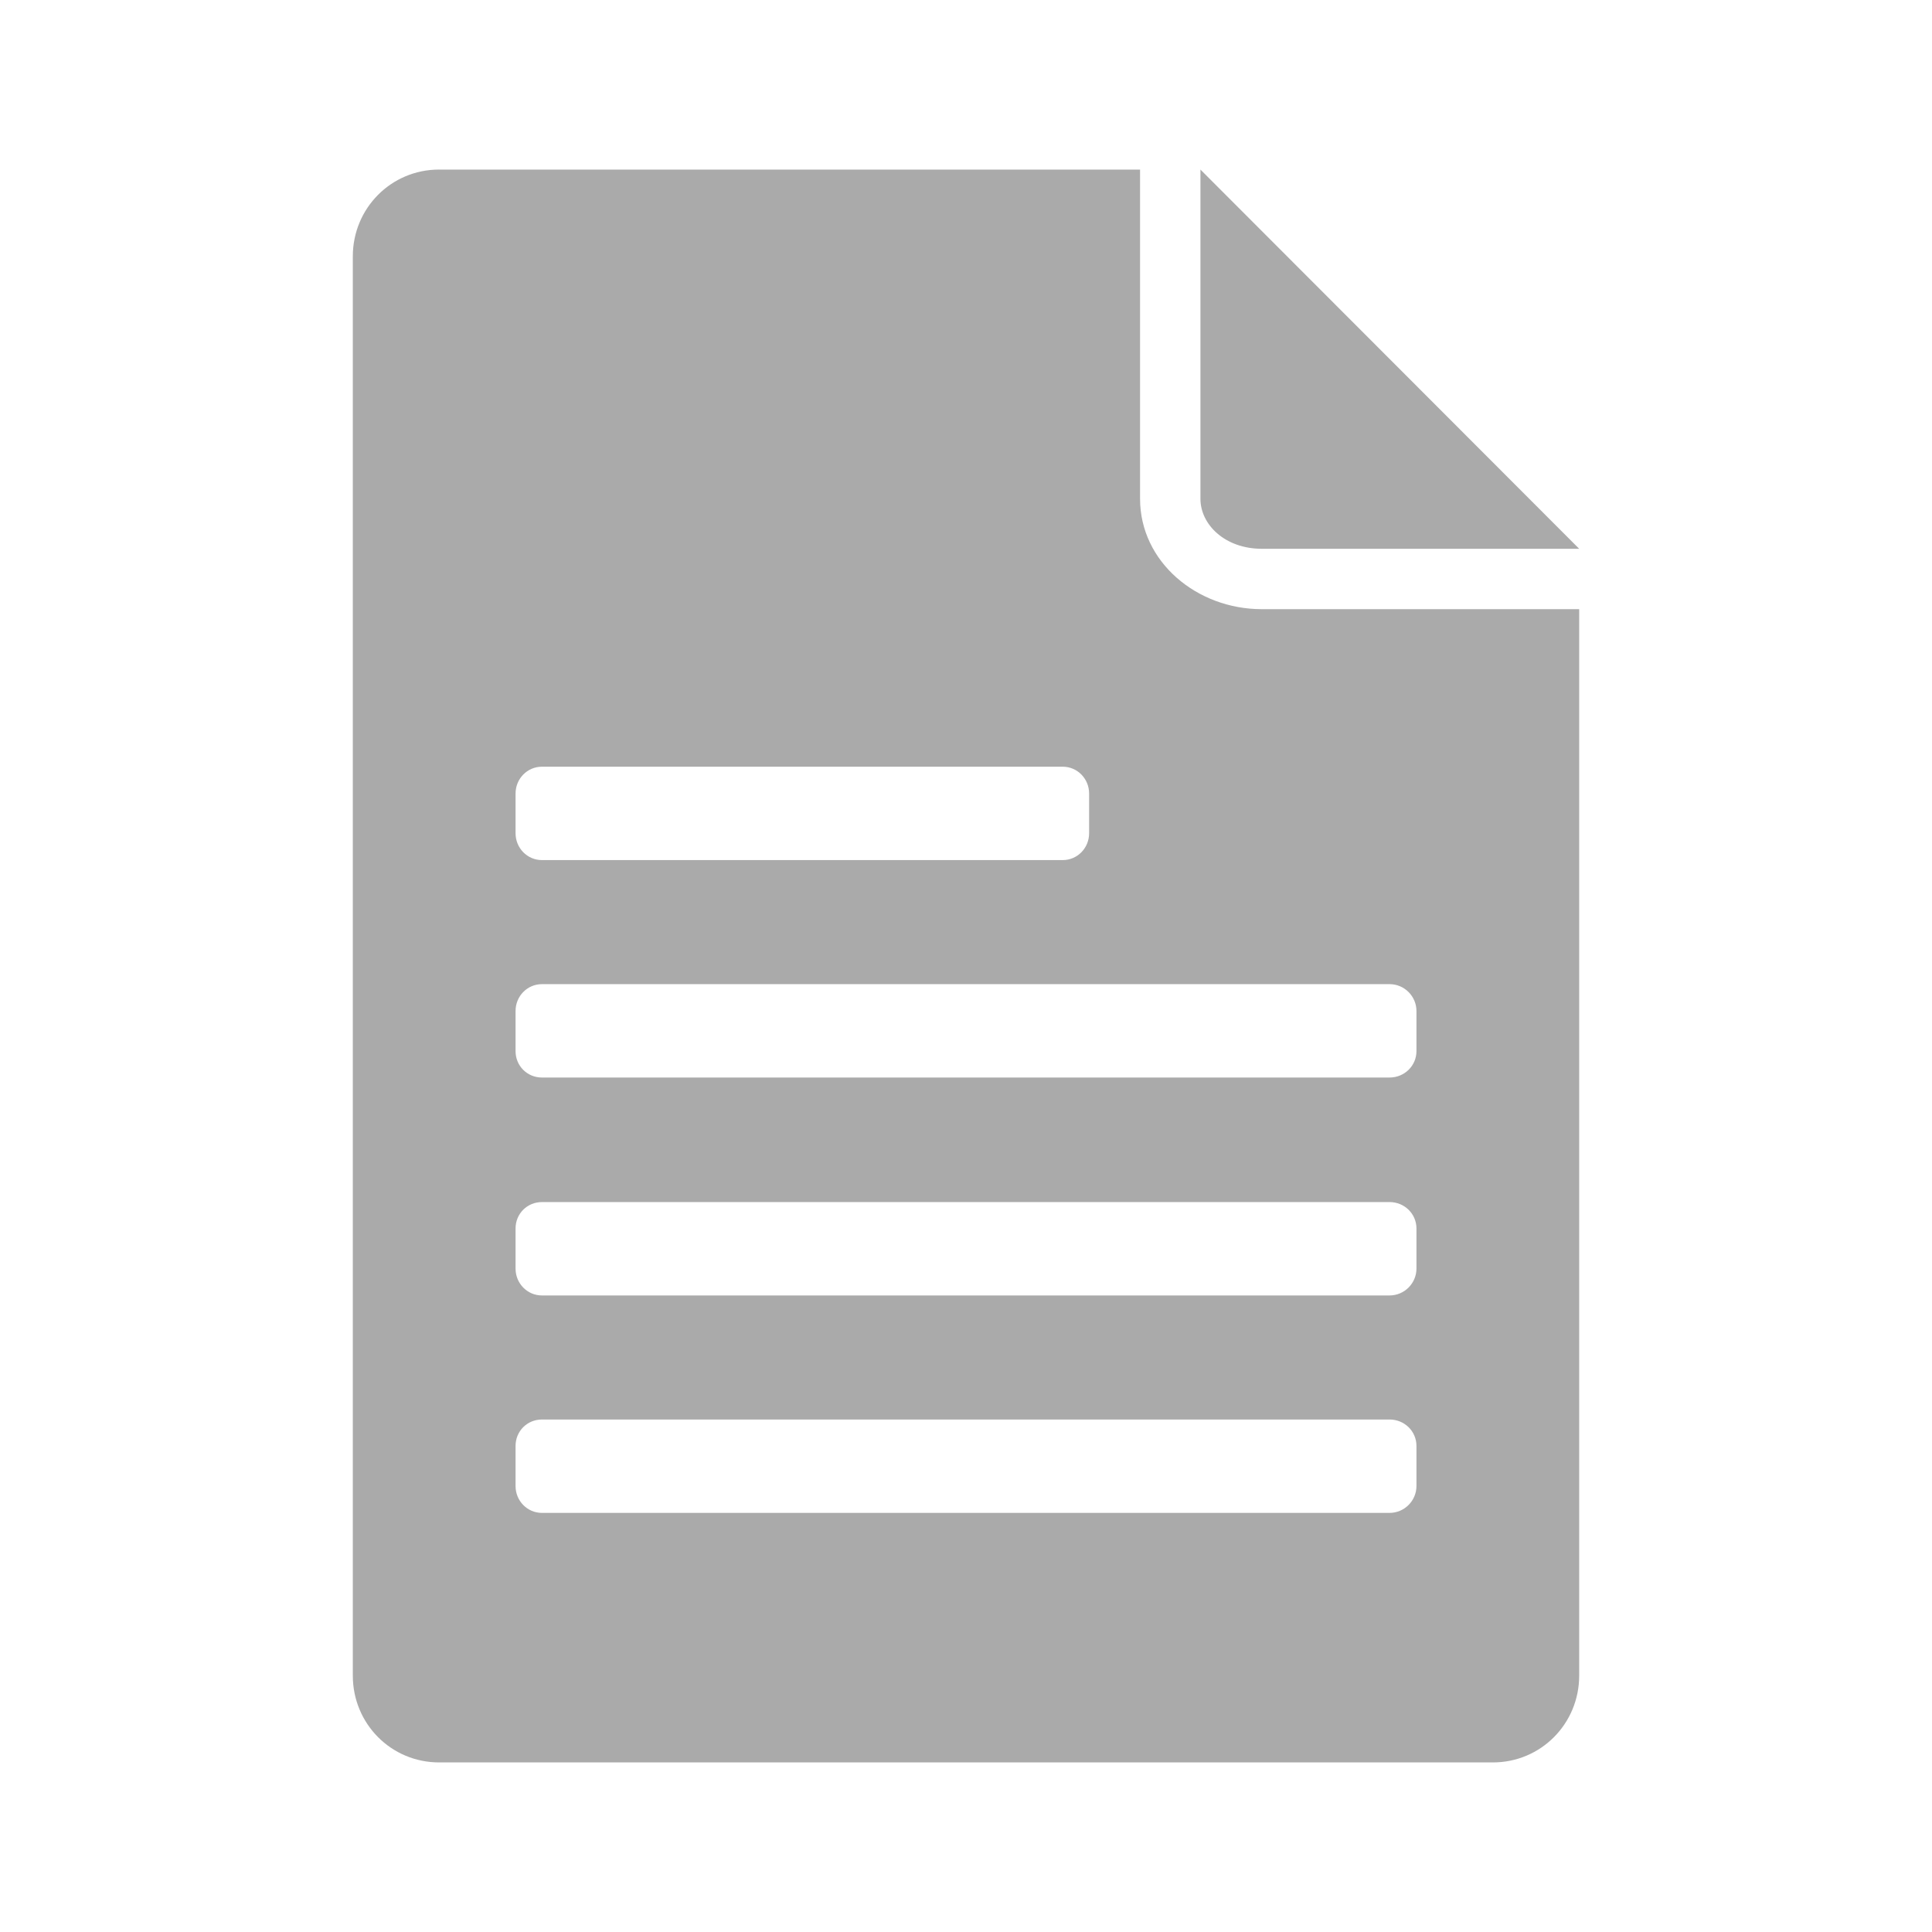 <?xml version="1.0" encoding="UTF-8" standalone="no"?>
<svg xmlns:dc="http://purl.org/dc/elements/1.1/"
     xmlns:cc="http://creativecommons.org/ns#"
     xmlns:rdf="http://www.w3.org/1999/02/22-rdf-syntax-ns#"
     xmlns:svg="http://www.w3.org/2000/svg"
     xmlns="http://www.w3.org/2000/svg"
     xmlns:xlink="http://www.w3.org/1999/xlink"
     width="128" height="128" version="1.1">
    <title>Clarity Icon</title>
    <desc>This is shape (source) for Clarity vector icon theme for gtk</desc>
    <path d="m 29.094,11.234 c -3.184,0 -5.719,2.566 -5.719,5.75 l 0,94.031 c 0,3.184 2.535,5.75 5.719,5.75 l 69.812,0 c 3.184,0 5.719,-2.566 5.719,-5.75 l 0,-70.656 -21.031,0 c -4.306,0 -8.062,-3.141 -8.062,-7.312 l 0,-21.812 -46.438,0 z m 50.438,0 0,21.812 c 0,1.714 1.632,3.312 4.062,3.312 l 21.031,0 -25.094,-25.125 z m -43.625,39.562 34.5,0 c 0.979,0 1.75,0.802 1.75,1.781 l 0,2.625 c 0,0.979 -0.771,1.781 -1.75,1.781 l -34.5,0 c -0.979,0 -1.75,-0.802 -1.75,-1.781 l 0,-2.625 c 0,-0.979 0.771,-1.781 1.75,-1.781 z m 0,14.406 56.156,0 c 0.979,0 1.781,0.802 1.781,1.781 l 0,2.656 c 0,0.979 -0.802,1.75 -1.781,1.75 l -56.156,0 c -0.979,0 -1.75,-0.771 -1.75,-1.75 l 0,-2.656 c 0,-0.979 0.771,-1.781 1.75,-1.781 z m 0,14.438 56.156,0 c 0.979,0 1.781,0.771 1.781,1.75 l 0,2.656 c 0,0.979 -0.802,1.781 -1.781,1.781 l -56.156,0 c -0.979,0 -1.75,-0.802 -1.75,-1.781 l 0,-2.656 c 0,-0.979 0.771,-1.75 1.75,-1.75 z m 0,14.406 56.156,0 c 0.979,0 1.781,0.771 1.781,1.75 l 0,2.656 c 0,0.979 -0.802,1.781 -1.781,1.781 l -56.156,0 c -0.979,0 -1.75,-0.802 -1.75,-1.781 l 0,-2.656 c 0,-0.979 0.771,-1.75 1.75,-1.75 z" style="fill:#aaaaaa"/>
</svg>